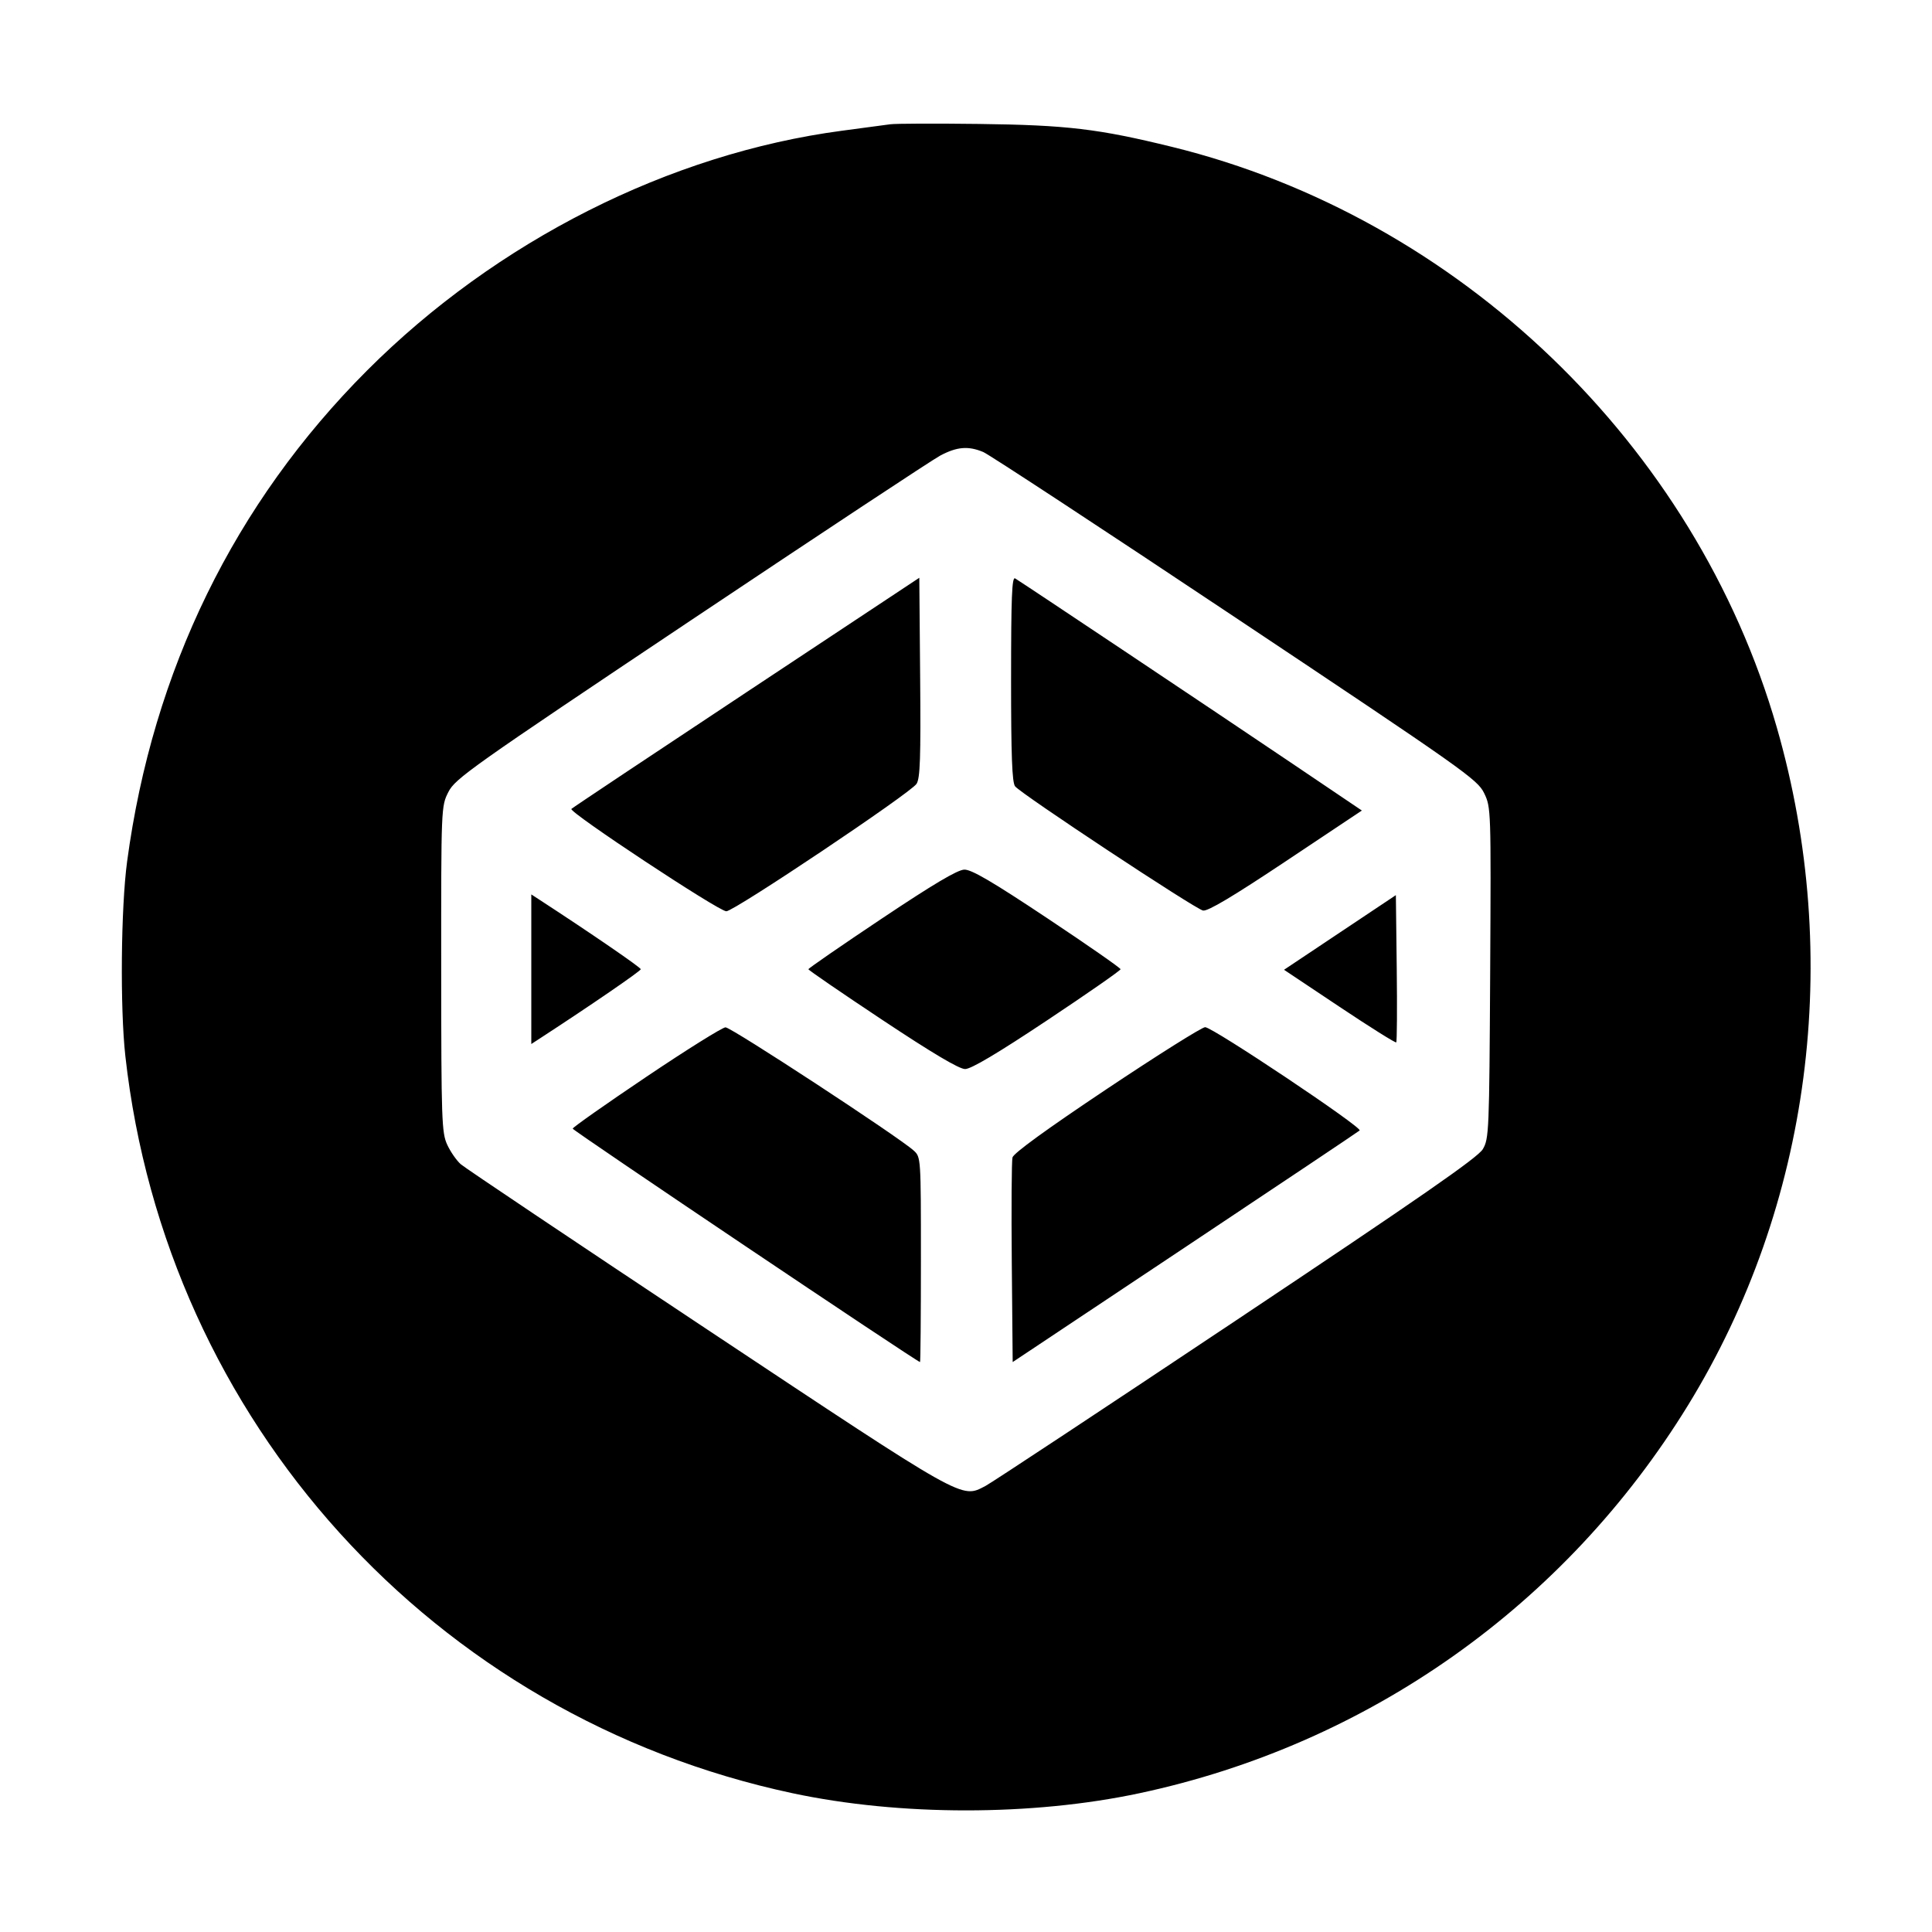 <svg xmlns="http://www.w3.org/2000/svg" width="512" height="512"><path d="M235.947 32.932c-1.408.193-7.168.963-12.8 1.711-45.717 6.07-91.56 29.208-125.846 63.517-35.148 35.171-56.809 79.485-63.614 130.14-1.649 12.279-1.888 38.816-.464 51.593 10.78 96.716 81.661 175.032 176.778 195.323 28.475 6.074 63.523 6.074 91.998 0 60.645-12.937 112.825-49.852 145.36-102.834 32.513-52.947 41.096-118.42 23.535-179.529-21.552-75-84.293-135.253-160.281-153.926-19.536-4.8-27.851-5.788-51.2-6.082-11.498-.145-22.058-.105-23.466.087m24.61 86.849c1.538.643 31.62 20.387 66.849 43.876 60.649 40.438 64.151 42.911 65.9 46.523 1.83 3.781 1.845 4.204 1.604 47.644-.234 42.063-.312 43.946-1.95 46.718-1.31 2.217-16.478 12.743-65.328 45.332-34.991 23.344-64.911 43.111-66.488 43.927-6.472 3.347-4.815 4.279-73.635-41.417-34.842-23.134-64.264-42.861-65.382-43.837-1.117-.975-2.741-3.31-3.607-5.187-1.465-3.174-1.577-6.436-1.595-46.539-.018-43.044-.015-43.133 1.902-46.934 1.798-3.565 5.877-6.453 64.213-45.458 34.261-22.908 64.021-42.57 66.133-43.694 4.422-2.352 7.434-2.604 11.384-.954m-62.744 63.675c-25.198 16.687-46.072 30.599-46.387 30.913-.801.802 39.037 27.124 41.057 27.127 2.063.004 48.79-31.3 50.409-33.77.961-1.467 1.143-6.82.96-28.211l-.225-26.401-45.814 30.342m70.134-3.616c0 20.467.264 27.527 1.066 28.542 1.611 2.036 47.729 32.516 49.807 32.918 1.257.243 7.922-3.728 21.948-13.076L360.91 214.8l-18.962-12.797c-19.587-13.219-71.049-47.596-72.935-48.721-.844-.503-1.066 5.032-1.066 26.558m-34.324 63.631c-10.664 7.125-19.39 13.148-19.39 13.382 0 .235 8.82 6.283 19.601 13.44 13.288 8.823 20.351 13.014 21.931 13.014 1.582 0 8.579-4.157 21.763-12.93 10.688-7.111 19.432-13.197 19.432-13.524 0-.326-8.744-6.412-19.432-13.523-14.571-9.696-20.067-12.916-21.973-12.873-1.801.041-8.194 3.835-21.932 13.014M140.8 256.853v19.823l2.347-1.527c13.398-8.72 26.666-17.824 26.666-18.296 0-.471-13.268-9.575-26.666-18.295l-2.347-1.528v19.823m214.301-9.743-14.819 9.891 14.686 9.801c8.078 5.39 14.85 9.638 15.049 9.439.199-.2.259-9.061.133-19.692l-.23-19.329-14.819 9.89m-183.852 38.286c-10.709 7.204-19.473 13.371-19.476 13.705-.004.5 91.297 61.859 92.045 61.859.129 0 .235-12.221.235-27.158 0-27.079-.005-27.163-1.92-28.898-4.001-3.627-48.388-32.689-49.865-32.649-.851.023-10.31 5.936-21.019 13.141m122.041 3.214c-15.875 10.603-24.699 17.01-24.972 18.133-.232.955-.315 13.546-.183 27.978l.238 26.241 45.654-30.396c25.109-16.718 45.941-30.658 46.293-30.977.843-.765-38.96-27.376-40.947-27.376-.844 0-12.581 7.379-26.083 16.397" fill-rule="evenodd"/></svg>